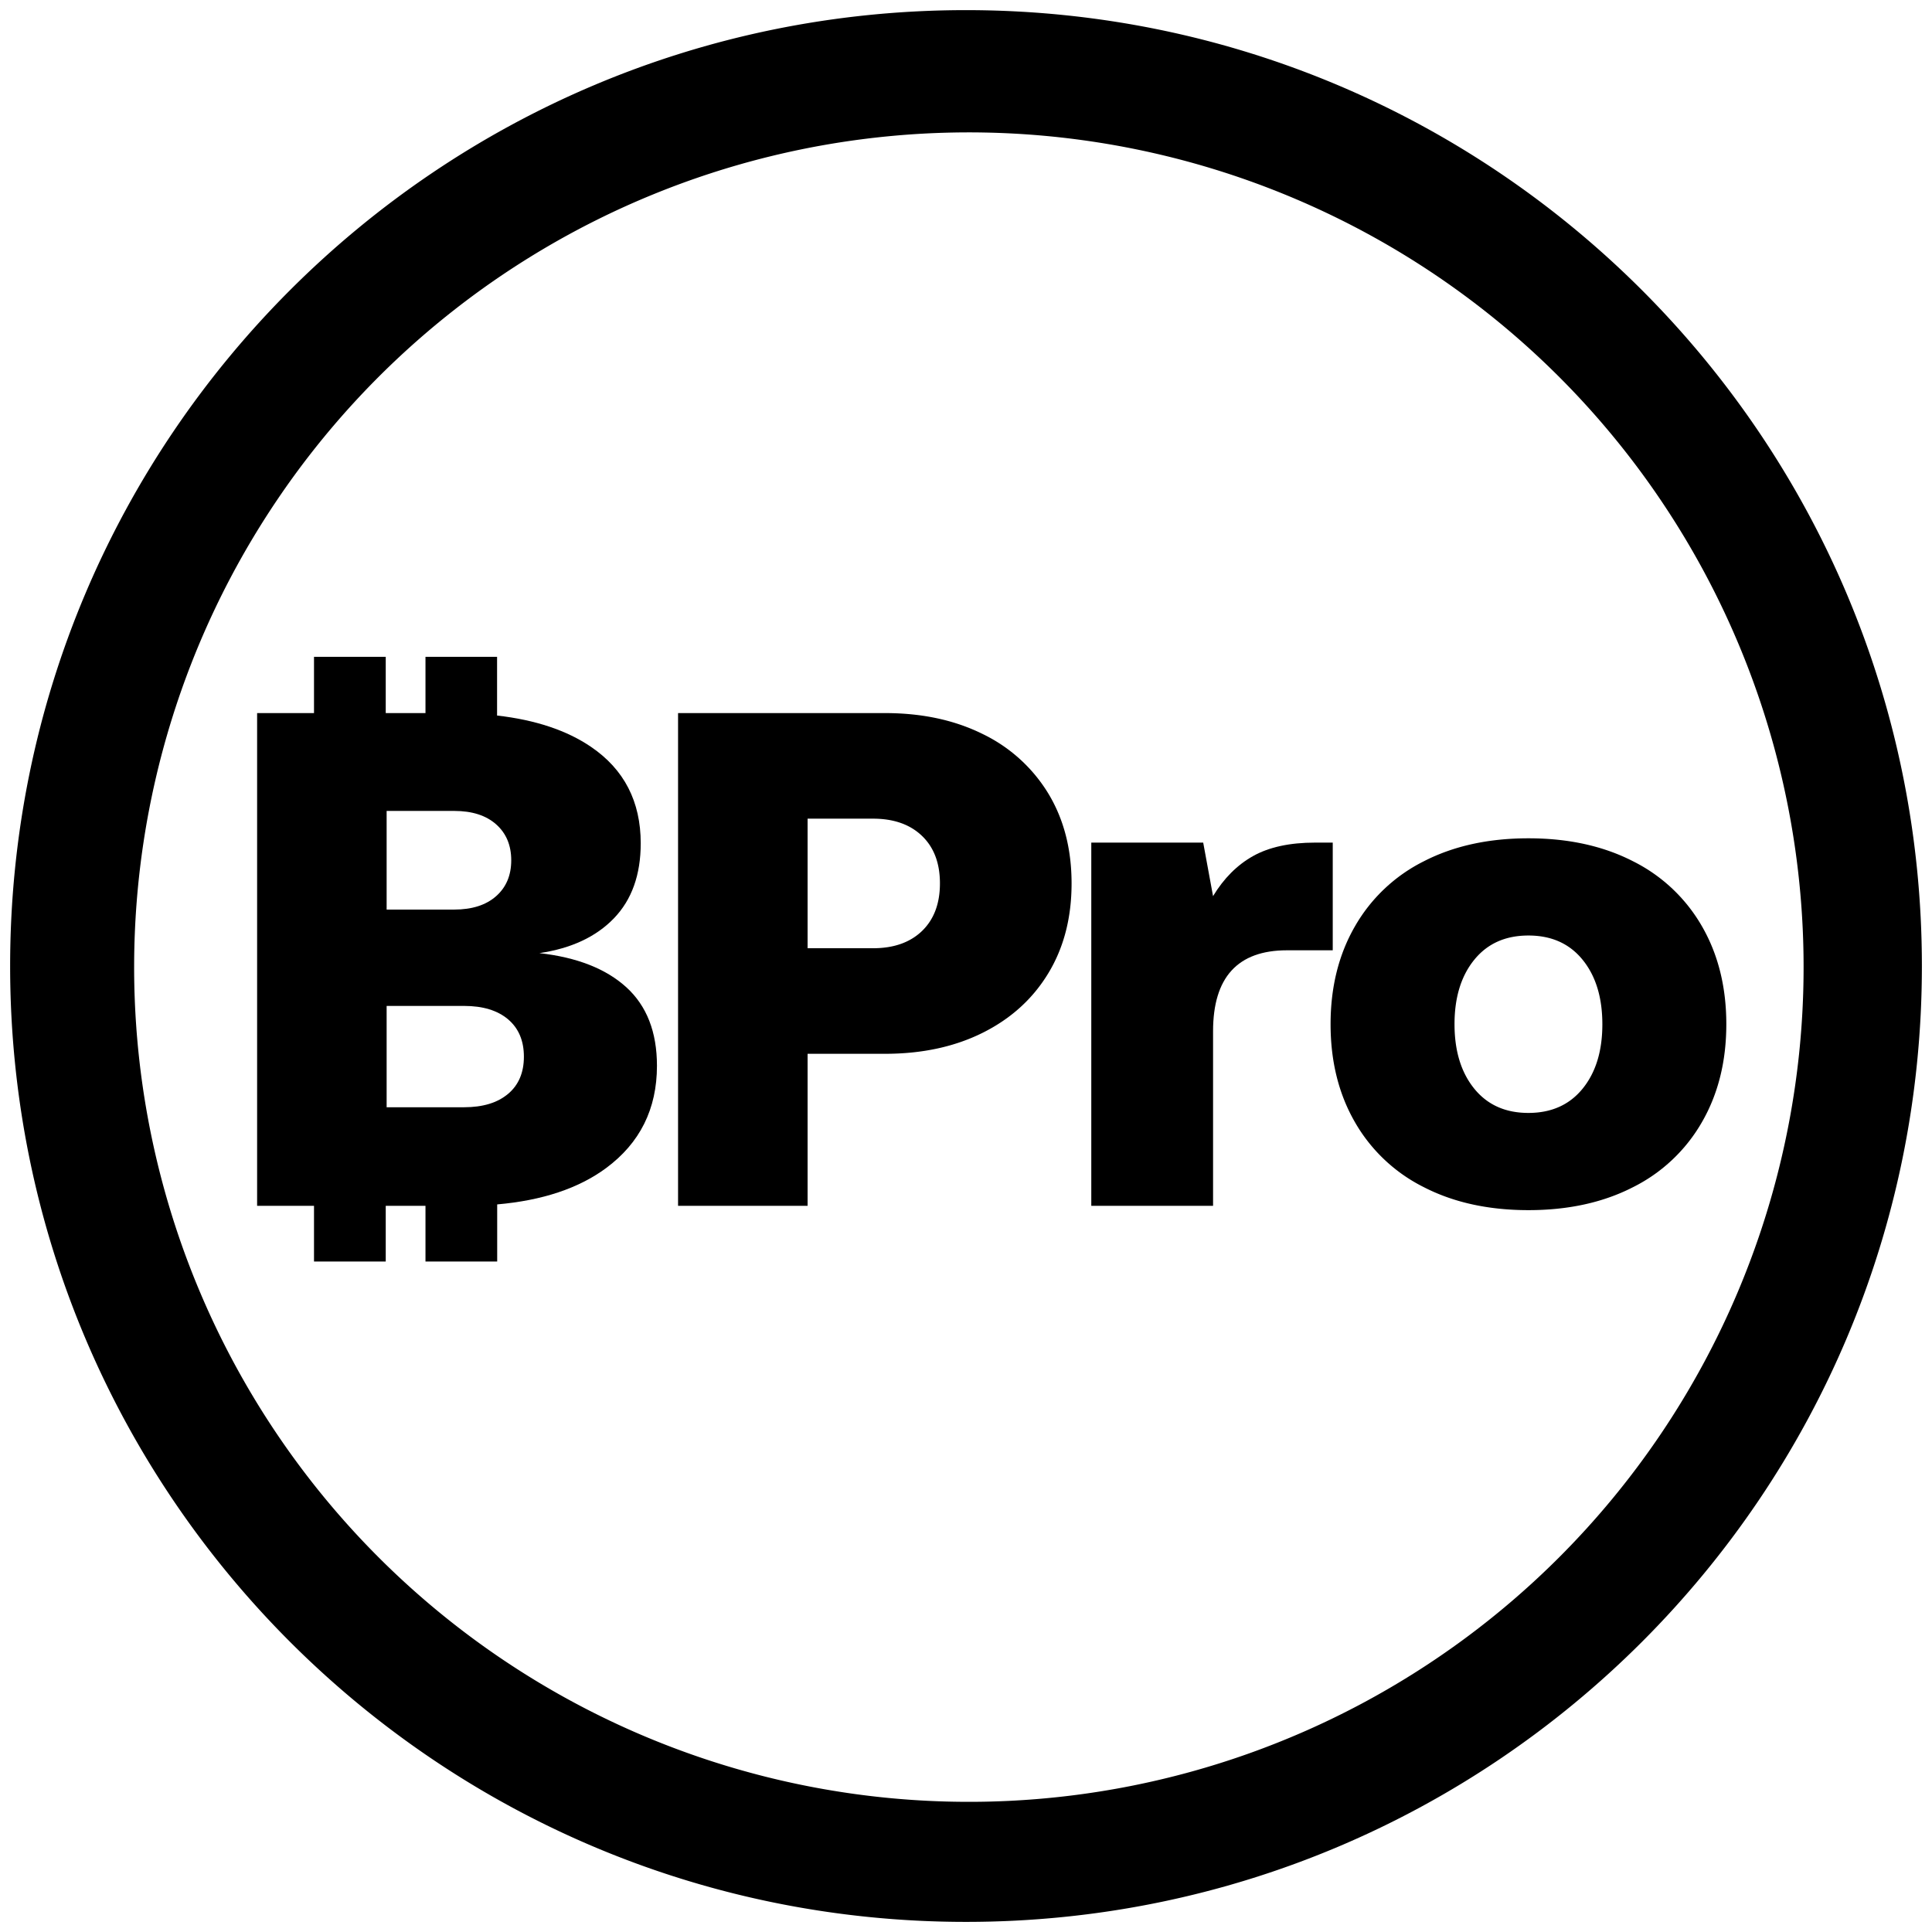<?xml version="1.0" encoding="UTF-8" standalone="no"?>
<svg
   xmlns:dc="http://purl.org/dc/elements/1.1/"
   xmlns:cc="http://creativecommons.org/ns#"
   xmlns:rdf="http://www.w3.org/1999/02/22-rdf-syntax-ns#"
   xmlns:svg="http://www.w3.org/2000/svg"
   xmlns="http://www.w3.org/2000/svg"
   xmlns:sodipodi="http://sodipodi.sourceforge.net/DTD/sodipodi-0.dtd"
   xmlns:inkscape="http://www.inkscape.org/namespaces/inkscape"
   id="RISKPROIcon"
   className="MOC CurrencyIcon"
   data-name="Layer 1"
   viewBox="0 0 1010.59 1010.59"
   version="1.1"
   sodipodi:docname="icon-riskpro.svg"
   inkscape:version="0.92.5 (2060ec1f9f, 2020-04-08)">
  <sodipodi:namedview
     pagecolor="#ffffff"
     bordercolor="#666666"
     borderopacity="1"
     objecttolerance="10"
     gridtolerance="10"
     guidetolerance="10"
     inkscape:pageopacity="0"
     inkscape:pageshadow="2"
     inkscape:window-width="1114"
     inkscape:window-height="704"
     id="namedview17"
     showgrid="false"
     inkscape:zoom="0.23352694"
     inkscape:cx="524.56474"
     inkscape:cy="505.29501"
     inkscape:window-x="1941"
     inkscape:window-y="163"
     inkscape:window-maximized="0"
     inkscape:current-layer="RISKPROIcon" />
  <defs
     id="defs2" />
  <path
     className="cls-2"
     d="M327.63,516.42q-16-14.55-45.48-17.86,25-3.69,39-18.23t14-39.22q0-32.76-26-50.44-19-12.94-49.14-16.39v-30.7H222.56V373H201.77V343.58H164.25V373H134.49V630.75h29.76v29.12h37.52V630.75h20.79v29.12h37.51V630q35.4-3.11,56.88-18.94,26.69-19.69,26.69-53.57Q343.64,531,327.63,516.42ZM202.24,424.18h35.35q14,0,21.91,7T267.42,450q0,11.79-7.92,18.78t-21.91,7H202.24Zm63.52,148q-8.28,7-23,7H202.24v-53h40.51q14.73,0,23,7t8.29,19.52Q274.05,565.2,265.76,572.2Z"
     id="path6" />
  <path
     className="cls-2"
     d="M514.13,384Q492,373,462.94,373H354.68V630.75h67.76V551.22h40.5q29.1,0,51.19-11.05t34.24-31.12Q560.52,489,560.52,462.1t-12.15-47A81.75,81.75,0,0,0,514.13,384ZM482.27,487q-9.39,9-25.59,9H422.44V428.23h34.24q16.2,0,25.59,9t9.39,24.85Q491.66,477.94,482.27,487Z"
     id="path8" />
  <path
     className="cls-2"
     d="M697.13,440.75h-9.21q-19.87,0-32.4,7t-21,21l-5.15-28H570.83v190h63.7V539.43q0-42.34,38.67-42.35h23.93Z"
     id="path10" />
  <path
     className="cls-2"
     d="M854.18,450.5q-23.38-12-54.69-12t-54.68,12a85.57,85.57,0,0,0-36.08,34.07Q696,506.65,696,535.75t12.71,51.18A85.48,85.48,0,0,0,744.81,621q23.38,12,54.68,12t54.69-12a85.54,85.54,0,0,0,36.08-34.06Q903,564.84,903,535.75t-12.71-51.18A85.62,85.62,0,0,0,854.18,450.5ZM827.85,569.44q-10.32,12.7-28.36,12.71t-28.35-12.71q-10.3-12.71-10.31-33.69t10.31-33.69q10.3-12.71,28.35-12.71t28.36,12.71q10.3,12.7,10.31,33.69T827.85,569.44Z"
     id="path12" />
  <path
     className="cls-2"
     d="M505.3,5.3c-276.15,0-500,223.85-500,500s223.85,500,500,500,500-223.86,500-500S781.44,5.3,505.3,5.3ZM815.08,815.08A436.63,436.63,0,1,1,909,675.81,436.82,436.82,0,0,1,815.08,815.08Z"
     id="path14" />
</svg>
